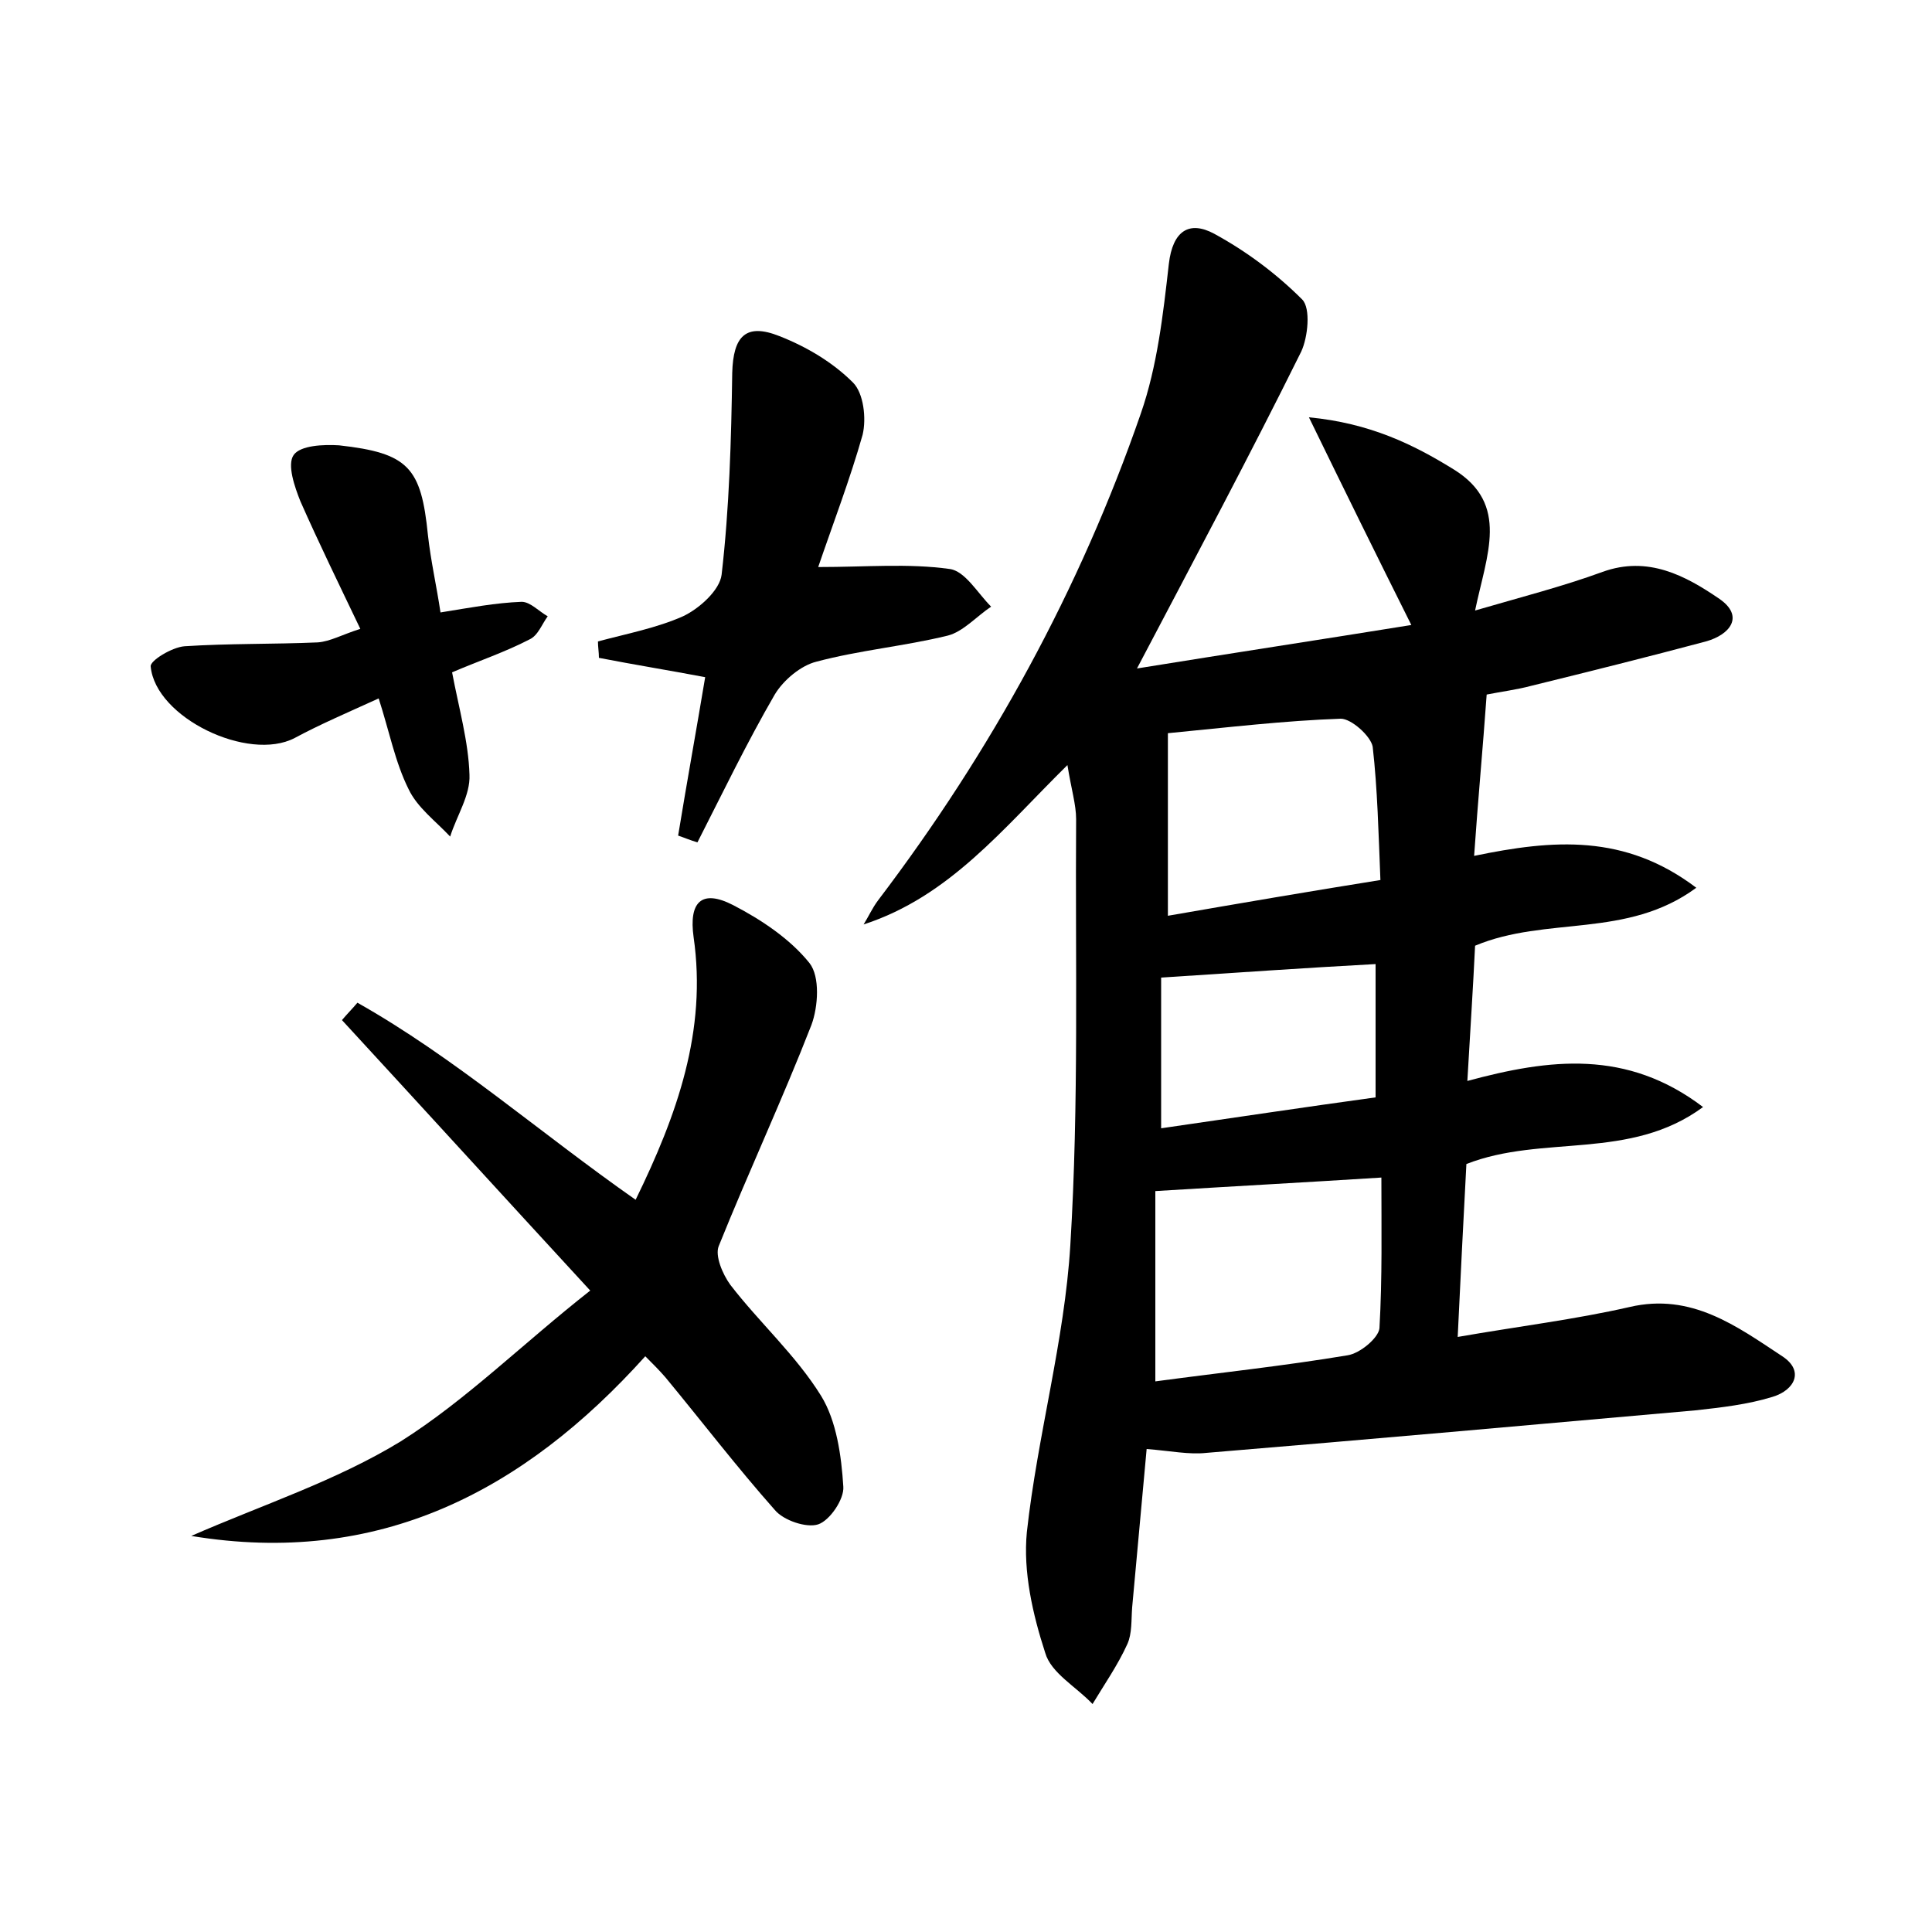 <?xml version="1.0" encoding="utf-8"?>
<!-- Generator: Adobe Illustrator 22.0.0, SVG Export Plug-In . SVG Version: 6.00 Build 0)  -->
<svg version="1.1" id="图层_1" xmlns="http://www.w3.org/2000/svg" xmlns:xlink="http://www.w3.org/1999/xlink" x="0px" y="0px"
	 viewBox="0 0 200 200" style="enable-background:new 0 0 200 200;" xml:space="preserve">
<style type="text/css">
	.st0{fill:#FFFFFF;}
</style>
<g>
	
	<path d="M175.6,91.9c-7.2,5.3-15.5,2.9-22.9,6c-0.2,4.2-0.5,8.8-0.8,14c8.5-2.3,16.5-3.3,24.4,2.7c-7.6,5.6-16.6,2.8-24.5,5.9
		c-0.3,5.7-0.6,11.5-0.9,17.9c6.3-1.1,12.1-1.8,17.8-3.1c6.4-1.5,11.1,2,15.8,5.1c2.3,1.5,1.3,3.5-1,4.2c-2.6,0.8-5.3,1.1-8,1.4
		c-16.9,1.5-33.7,3-50.6,4.4c-1.8,0.2-3.7-0.2-6.2-0.4c-0.5,5.5-1,11-1.5,16.4c-0.1,1.3,0,2.7-0.5,3.8c-1,2.2-2.4,4.2-3.6,6.2
		c-1.7-1.8-4.3-3.2-4.9-5.3c-1.3-4-2.3-8.4-1.9-12.5c1.1-10,3.9-19.8,4.5-29.7c0.9-14.7,0.5-29.4,0.6-44.1c0-1.5-0.5-3.1-0.9-5.6
		c-6.7,6.6-12.2,13.6-21.1,16.5c0.5-0.8,0.9-1.7,1.5-2.5c11.7-15.4,20.9-32.2,27.2-50.4c1.7-4.9,2.3-10.2,2.9-15.5
		c0.4-3.4,2.1-4.5,4.7-3.1c3.3,1.8,6.4,4.1,9.1,6.8c0.9,0.9,0.6,3.9-0.1,5.4c-5.3,10.7-10.9,21.2-17,32.8c9.9-1.6,19.1-3,28.4-4.5
		c-3.6-7.2-6.8-13.7-10.6-21.5c6.3,0.6,10.8,2.8,15,5.4c5.8,3.6,3.4,8.8,2.2,14.6c4.8-1.4,9.1-2.5,13.2-4c4.7-1.7,8.6,0.4,12.1,2.8
		c2.6,1.8,1.1,3.7-1.4,4.4c-6,1.6-12,3.1-18.1,4.6c-1.5,0.4-3.1,0.6-4.6,0.9c-0.4,5.6-0.9,10.9-1.3,16.7
		C160.8,86.9,168.2,86.3,175.6,91.9z M119.6,143c6.7-0.9,13.3-1.6,19.9-2.7c1.3-0.2,3.2-1.8,3.3-2.8c0.3-5.2,0.2-10.4,0.2-15.6
		c-7.9,0.5-15.3,0.9-23.4,1.4C119.6,129.4,119.6,136,119.6,143z M120.9,94.8c7.5-1.3,14.5-2.5,22-3.7c-0.2-4.9-0.3-9.4-0.8-13.8
		c-0.2-1.1-2.2-2.9-3.3-2.9c-5.8,0.2-11.7,0.9-17.9,1.5C120.9,81.8,120.9,87.9,120.9,94.8z M120.2,101.2c0,4.8,0,9.8,0,15.6
		c7.6-1.1,14.9-2.2,22.2-3.2c0-5.1,0-9.5,0-13.8C135,100.2,127.9,100.7,120.2,101.2z"/>
	<path d="M61.1,133.6c-9.3-10.1-17.5-19.1-25.7-28c0.5-0.6,1.1-1.2,1.6-1.8c10.1,5.7,18.8,13.4,28.8,20.4c4.3-8.8,7.4-17.5,6-27.2
		c-0.5-3.6,0.8-5,4.1-3.3c2.9,1.5,5.9,3.5,7.9,6c1.1,1.4,0.9,4.5,0.2,6.4c-3,7.7-6.5,15.2-9.6,22.9c-0.4,1,0.4,2.9,1.2,4
		c3,3.9,6.8,7.3,9.4,11.5c1.6,2.6,2.1,6.2,2.3,9.4c0.1,1.3-1.4,3.5-2.6,3.9c-1.2,0.4-3.6-0.4-4.5-1.5c-3.9-4.4-7.5-9.1-11.3-13.7
		c-0.6-0.7-1.3-1.4-2.1-2.2c-12.6,14-27.6,21.8-47,18.6c7.3-3.2,15-5.7,21.7-9.8C48.3,144.9,54.1,139.1,61.1,133.6z"/>
	<path d="M84.7,58.7c5,0,9.3-0.4,13.6,0.2c1.6,0.2,2.9,2.5,4.3,3.9c-1.5,1-2.9,2.6-4.5,3c-4.5,1.1-9.1,1.5-13.6,2.7
		c-1.6,0.4-3.4,1.9-4.3,3.4c-2.9,5-5.4,10.2-8,15.3c-0.7-0.2-1.4-0.5-2-0.7c0.9-5.5,1.9-11,2.8-16.4c-3.7-0.7-7.4-1.3-11-2
		c0-0.6-0.1-1.1-0.1-1.7c3-0.8,6.1-1.4,8.8-2.6c1.7-0.8,3.8-2.7,4-4.3c0.8-6.9,1-14,1.1-20.9c0.1-3.8,1.4-5.2,4.9-3.8
		c2.8,1.1,5.5,2.7,7.6,4.8c1.1,1.1,1.4,3.7,1,5.4C88,49.6,86.2,54.3,84.7,58.7z"/>
	<path d="M37.3,65.1c-2.2-4.6-4.3-8.9-6.2-13.2c-0.6-1.5-1.4-3.8-0.7-4.8c0.7-1,3.1-1.1,4.7-1c7.2,0.8,8.5,2.3,9.2,9.3
		c0.3,2.7,0.9,5.3,1.3,8c3.1-0.5,5.7-1,8.4-1.1c0.9,0,1.8,1,2.7,1.5c-0.6,0.8-1,2-1.9,2.4c-2.5,1.3-5.2,2.2-8,3.4
		c0.7,3.7,1.7,7.2,1.8,10.6c0.1,2.1-1.3,4.2-2,6.4c-1.5-1.6-3.4-3-4.3-4.9c-1.4-2.8-2-6-3.1-9.4c-3.3,1.5-6.1,2.7-8.7,4.1
		c-4.8,2.5-14.4-2.1-14.9-7.4c-0.1-0.6,2.2-2,3.5-2.1c4.6-0.3,9.2-0.2,13.8-0.4C34.2,66.4,35.4,65.7,37.3,65.1z"/>
	
	
	
</g>
</svg>
